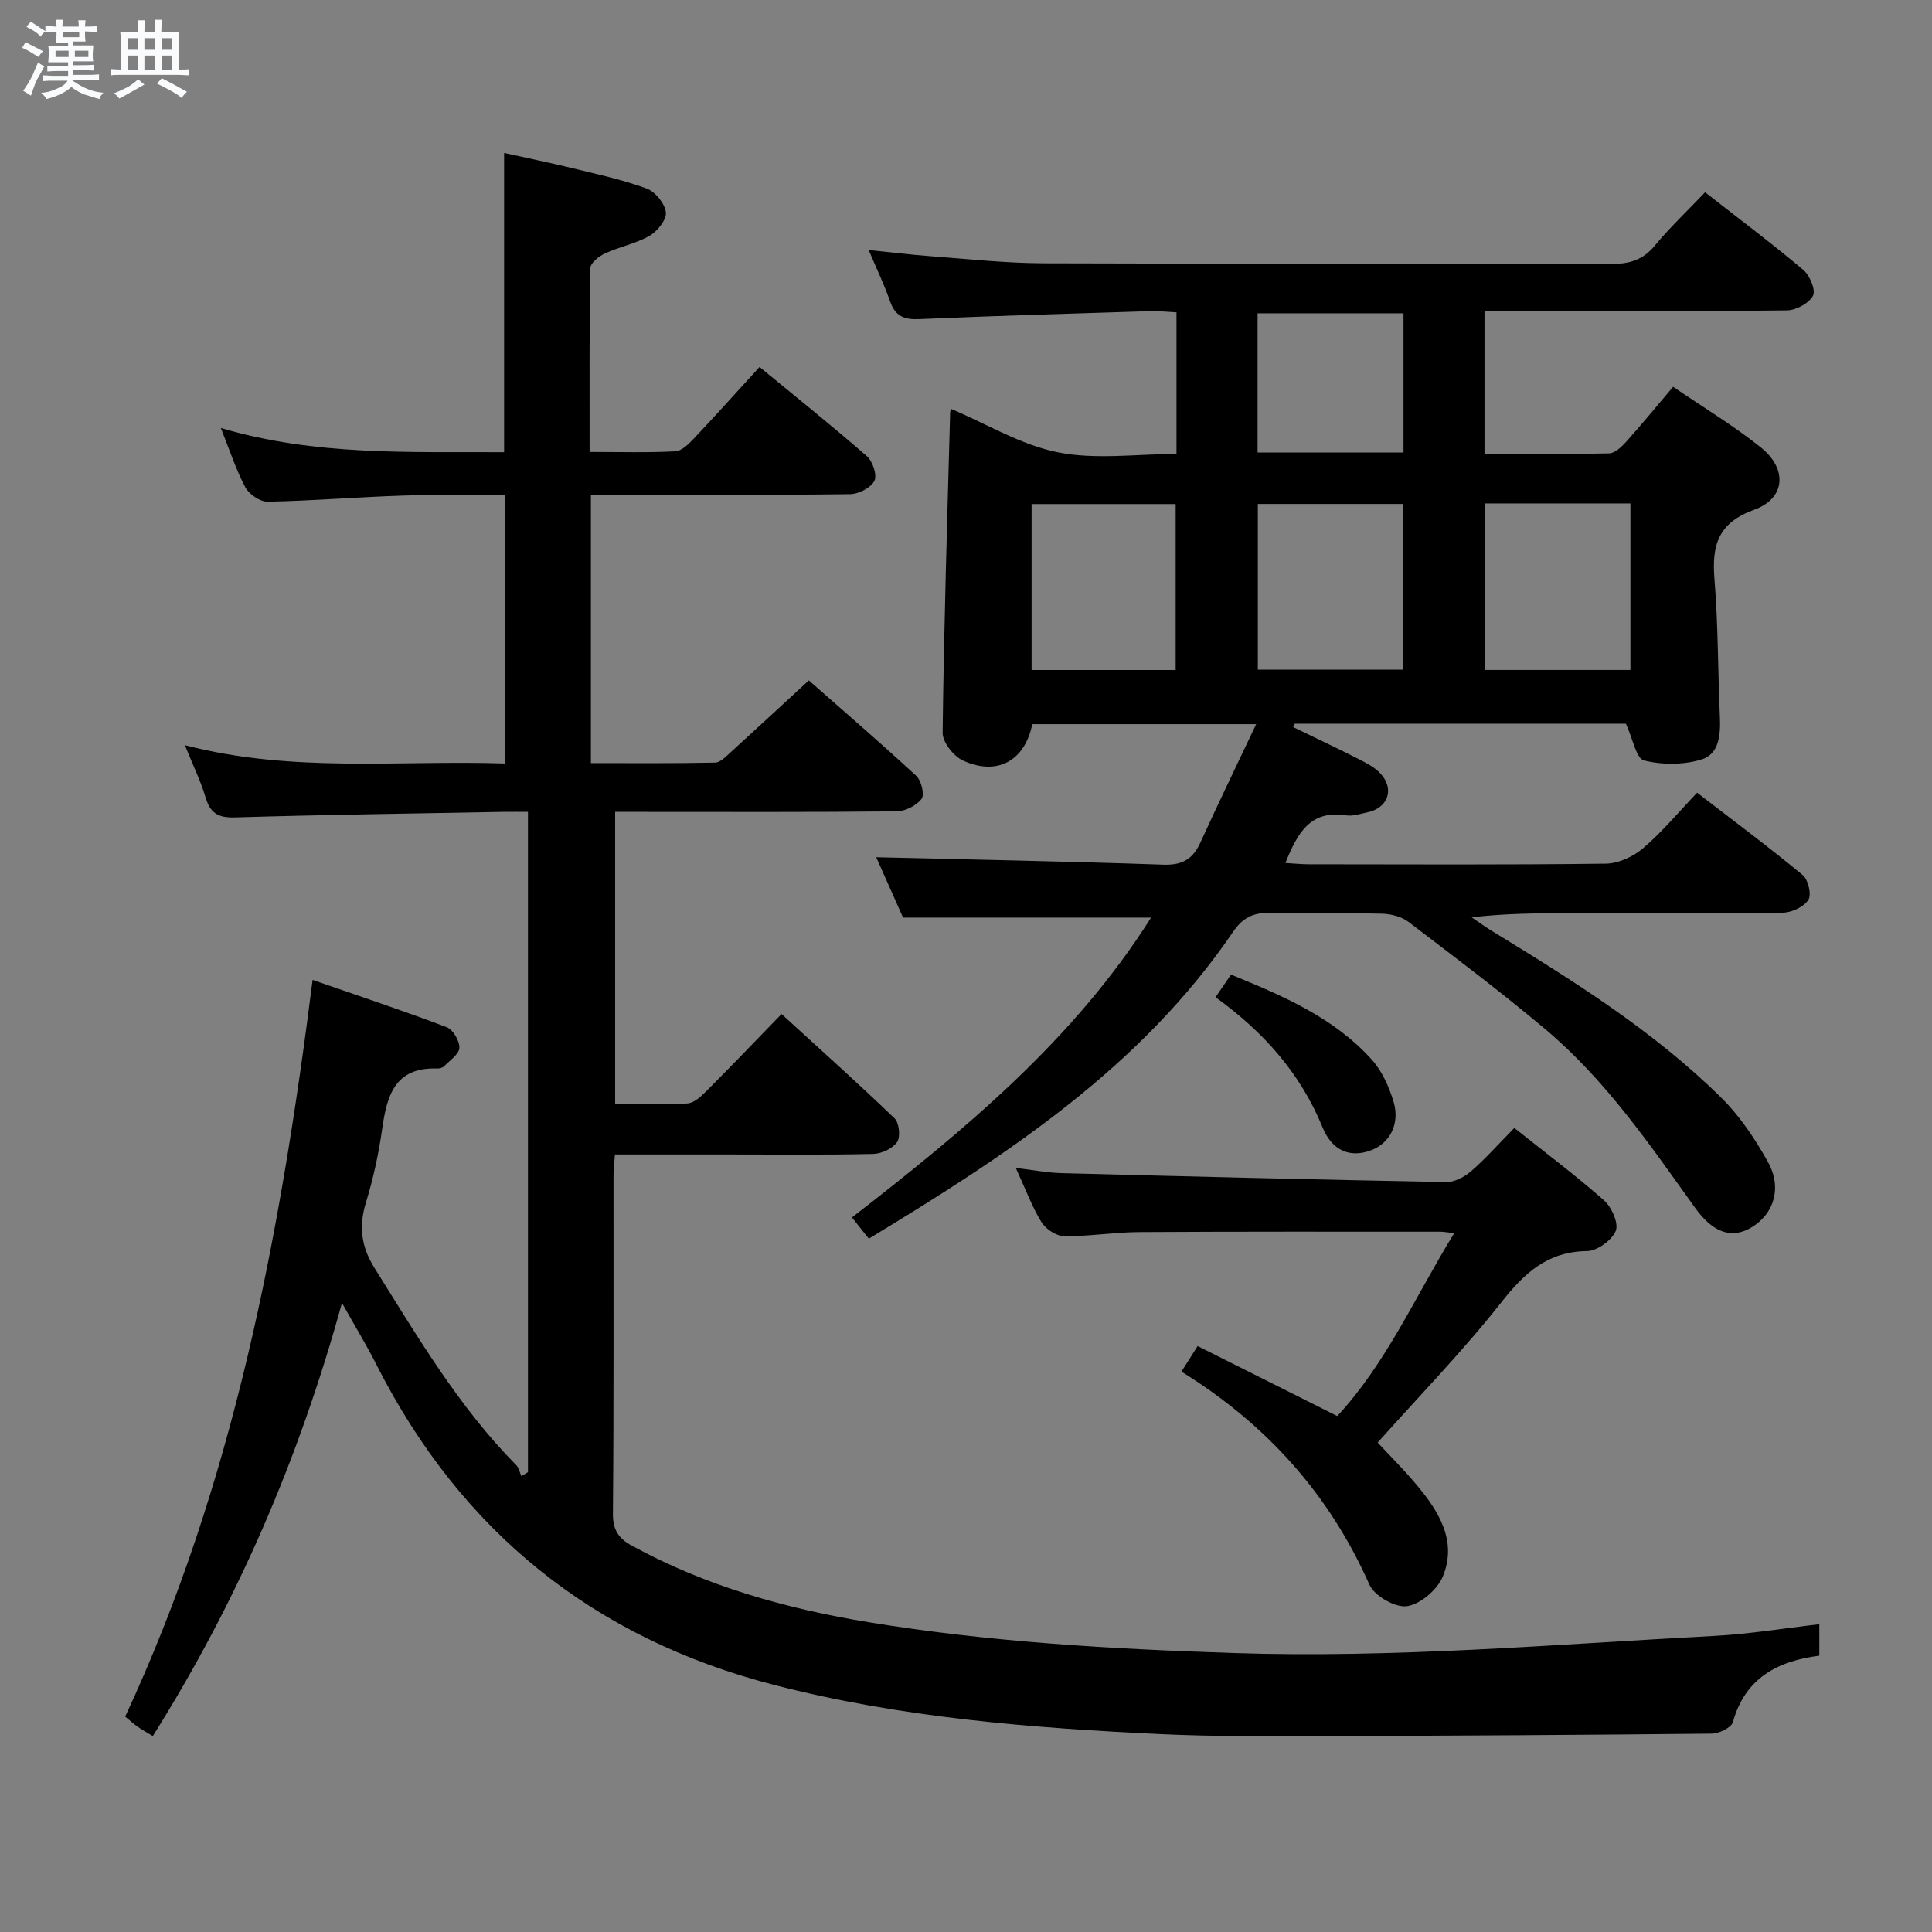 <svg enable-background="new 0 0 400 400" viewBox="0 0 400 400" xmlns="http://www.w3.org/2000/svg"><rect x="0" y="0" width="400" height="400" fill="#808080" stroke="none"/><path d="m6.8 9.5c.6.3 1.3.7 2.1 1.1-.4.4-.7.8-.9 1.2-.7-.4-1.3-.8-1.8-1.1s-1.1-.6-1.6-.8c.2-.4.5-.8.7-1.2.4.2.8.5 1.5.8zm.9 6.9c-.3.6-.5 1.1-.7 1.7s-.4 1.1-.6 1.7c-.6-.4-1.1-.7-1.6-1 .7-1 1.2-1.8 1.5-2.4.3-.5.6-1.1.8-1.7.3-.6.5-1.2.8-1.8.3.3.8.6 1.3.8-.7 1.3-1.2 2.2-1.5 2.7zm.1-11c.4.3 1 .7 1.7 1.1-.5.2-.8.6-1.1 1.1-.5-.6-1-1-1.4-1.2s-.9-.6-1.5-.8c.2-.4.5-.7.9-1.1.5.3.9.6 1.4.9zm10.5 13.1c1 .4 2 .6 3.1.7-.4.4-.7.8-.8 1.3-.9-.2-1.9-.6-3-.9-1-.4-2-.9-2.8-1.6-.5.4-1.1.9-1.9 1.3s-1.9.9-3.3 1.2c-.1-.3-.5-.8-1.1-1.3 1 0 2.1-.3 3.2-.8 1.2-.5 1.9-1 2.3-1.7h-3.2c-.4 0-1 0-2 .1v-1.2c1 0 1.7.1 2 .1h3.3v-1h-2.3c-.2 0-.9 0-2 .1v-1.2c1.2 0 1.9.1 2 .1h2.3v-.8h-4.1c0-.7.1-1.2.1-1.6 0-.5 0-1.1-.1-1.8h4.1v-.7h-2.5c0-.6.1-1.1.1-1.6v-.6h-.5c-.4 0-1 0-1.8.1v-1.3c1.2 0 1.9.1 2.1.1h.2c0-.3 0-.8-.1-1.4h1.4c0 .6-.1 1-.1 1.4h3.4c0-.4 0-.8-.1-1.3h1.5c0 .4-.1.9-.1 1.3.7 0 1.5 0 2.5-.1v1.2c-1 0-1.8-.1-2.5-.1v.6c0 .3 0 .8.1 1.5h-2.5v.8h4.1c0 .7-.1 1.3-.1 1.8s0 1 .1 1.5h-4.1v.8h1.4c.8 0 1.8 0 2.9-.1v1.2c-1 0-1.9-.1-2.8-.1h-1.5v1h3.2c.3 0 1 0 2.1-.1v1.2c-1.1 0-1.8-.1-2.1-.1h-3.4l-.1.1c1.4 1 2.4 1.5 3.4 1.9zm-4.1-6.7v-1.3h-2.7v1.3zm2.2-4.1v-1.1h-3.4v1.1zm1.9 4.1v-1.3h-2.8v1.3z" fill="#fafbfc"/><path d="m37 6.7v2.3 5.4c1 0 1.8 0 2.2-.1v1.3c-.6 0-1.5-.1-2.5-.1h-11.9c-.7 0-1.3 0-1.8.1v-1.3c.5 0 1.1.1 2 .1v-5.2c0-1 0-1.8-.1-2.5h3.7c0-1.3 0-2.1-.1-2.5h1.5c0 .4-.1 1.3-.1 2.5h2.2c0-1.2 0-2.1-.1-2.6h1.5c0 .4-.1 1.3-.1 2.6zm-12.3 13.7c-.3-.4-.7-.8-1.1-1.1 1.1-.4 2.1-.9 2.9-1.3.8-.5 1.5-1 2.1-1.6.4.4.9.8 1.3 1.1-2.5 1.4-4.2 2.4-5.2 2.9zm3.9-10.1v-2.4h-2.2v2.4zm0 4.1v-2.9h-2.2v2.9zm3.5-4.1v-2.4h-2.2v2.4zm0 4.1v-2.9h-2.2v2.9zm.4 2.9 1-1.1c.6.3 1.4.7 2.5 1.3s2 1.1 2.7 1.5c-.4.4-.8.8-1.1 1.3-.8-.8-2.5-1.7-5.1-3zm3.1-7v-2.4h-2.1v2.4zm0 4.1v-2.9h-2.1v2.9z" fill="#fafbfc"/><g fill="#000001"><path d="m70.8 269.76c-8.99 32.58-21.76 61.98-39.16 89.67-1.25-.76-2.24-1.29-3.14-1.93-.92-.66-1.77-1.43-2.58-2.1 22.45-48.2 32.09-99.42 38.8-152.52 9.48 3.29 18.7 6.35 27.77 9.79 1.3.49 2.69 2.85 2.62 4.27-.07 1.34-1.99 2.61-3.19 3.83-.31.31-.93.47-1.4.45-8.87-.3-10.44 5.72-11.42 12.68-.72 5.07-1.83 10.14-3.33 15.04-1.51 4.93-1.02 9.13 1.75 13.56 8.93 14.24 17.43 28.76 29.36 40.84.56.56.72 1.52 1.07 2.29.45-.28.9-.56 1.36-.84 0-45.36 0-90.71 0-136.7-1.75 0-3.52-.03-5.29 0-18.48.35-36.95.59-55.42 1.15-3.47.1-5.08-.92-6.04-4.16-.98-3.3-2.52-6.44-4.28-10.8 22.31 5.8 44.17 3.07 66.23 3.79 0-18.58 0-36.67 0-55.51-7.05 0-14.14-.18-21.22.05-9.3.3-18.59 1.08-27.89 1.26-1.56.03-3.83-1.54-4.61-2.99-1.93-3.61-3.19-7.57-5.07-12.27 19.62 5.81 39.02 4.9 58.65 5.01 0-20.73 0-40.94 0-61.95 4.71 1.04 9.47 2.01 14.18 3.16 5.16 1.26 10.38 2.38 15.34 4.21 1.78.66 3.76 3.1 3.97 4.92.17 1.52-1.76 3.93-3.38 4.86-2.84 1.63-6.23 2.26-9.23 3.65-1.26.58-3.02 2-3.04 3.06-.21 12.47-.14 24.94-.14 38.04 6.16 0 11.96.17 17.73-.13 1.36-.07 2.82-1.55 3.9-2.69 4.45-4.71 8.77-9.53 13.56-14.77 7.54 6.21 15.02 12.19 22.23 18.48 1.2 1.05 2.15 3.95 1.54 5.11-.76 1.44-3.25 2.72-5.02 2.74-15.83.21-31.66.12-47.49.13-1.96 0-3.92 0-6.18 0v55.55c8.54 0 17.12.08 25.71-.1 1.07-.02 2.22-1.23 3.16-2.08 5.3-4.82 10.55-9.69 16.25-14.94 6.94 6.11 14.71 12.81 22.25 19.77 1.04.96 1.74 3.88 1.09 4.75-1.06 1.4-3.37 2.57-5.16 2.59-17.5.19-35 .11-52.49.11-1.81 0-3.62 0-5.79 0v60.48c5.06 0 10.03.2 14.97-.12 1.39-.09 2.88-1.5 4-2.63 5.05-5.06 9.99-10.23 15.48-15.88 8.12 7.43 15.89 14.37 23.4 21.6.96.93 1.26 3.85.52 4.92-.93 1.35-3.23 2.41-4.96 2.45-9.99.23-20 .11-29.99.11-7.66 0-15.32 0-23.46 0-.11 1.56-.3 2.99-.3 4.41-.02 23.33.08 46.66-.12 69.99-.03 3.39 1.22 5.12 3.93 6.6 15.36 8.4 31.97 13.05 49.07 15.85 24.97 4.09 50.16 5.54 75.47 6.37 33.36 1.1 66.48-1.79 99.68-3.55 7.12-.38 14.2-1.56 21.62-2.41v6.51c-8.51 1.08-15.34 4.54-17.9 13.77-.32 1.14-2.86 2.35-4.38 2.37-27.12.28-54.24.44-81.37.51-10.83.03-21.67.1-32.48-.4-27.06-1.27-54.04-3.4-80.4-10.23-37.3-9.66-64.61-31.71-82.08-66.03-2.02-4.02-4.35-7.85-7.26-13.02z"/><path d="m179.88 256.45c-1.17-1.47-2.08-2.61-3.49-4.39 23.36-18.1 45.98-36.84 61.93-62.08-16.95 0-33.76 0-51.35 0-1.68-3.78-3.82-8.58-5.56-12.5 19.7.48 39.56.85 59.42 1.54 3.95.14 6.14-1.14 7.71-4.6 3.64-8.01 7.48-15.92 11.54-24.49-15.76 0-31.07 0-46.36 0-1.53 7.58-7.23 10.78-14.35 7.53-1.94-.89-4.24-3.8-4.21-5.76.27-22.12.96-44.23 1.56-66.35.01-.31.21-.61.24-.67 7.34 3.1 14.43 7.45 22.08 8.97 7.81 1.56 16.17.34 24.54.34 0-9.96 0-19.39 0-29.32-1.86-.09-3.64-.3-5.42-.25-15.95.5-31.91.95-47.86 1.65-3.13.14-4.94-.61-6-3.64-1.2-3.43-2.78-6.72-4.45-10.67 4.62.47 8.68.98 12.75 1.28 7.78.58 15.58 1.44 23.37 1.47 39.16.15 78.32.02 117.48.14 3.76.01 6.61-.72 9.11-3.74 3.17-3.83 6.81-7.26 10.46-11.1 7.11 5.55 13.87 10.62 20.32 16.06 1.35 1.13 2.63 4.19 2.02 5.35-.83 1.57-3.5 3.02-5.39 3.04-18.83.22-37.66.14-56.49.14-1.96 0-3.92 0-6.13 0v29.57c8.63 0 17.22.09 25.81-.11 1.19-.03 2.56-1.33 3.49-2.36 3.21-3.58 6.27-7.3 9.75-11.42 6.19 4.23 12.45 7.99 18.11 12.51 5.61 4.48 5.2 10.57-1.31 12.94-7.52 2.73-8.81 7.36-8.24 14.37.77 9.43.7 18.93 1.12 28.4.16 3.69-.07 7.79-3.79 8.94-3.71 1.14-8.16 1.14-11.92.2-1.61-.4-2.3-4.47-3.74-7.61-22.17 0-45.36 0-68.55 0-.11.24-.23.47-.34.71 4.33 2.1 8.68 4.15 12.97 6.32 1.75.89 3.64 1.78 4.97 3.15 3.14 3.25 1.77 7.28-2.6 8.18-1.46.3-3.01.84-4.42.62-7.47-1.17-10.09 3.81-12.53 9.86 1.73.1 3.28.27 4.83.27 20.5.02 40.99.13 61.49-.13 2.62-.03 5.68-1.44 7.72-3.18 3.91-3.33 7.23-7.34 11.2-11.51 7.59 5.85 14.87 11.27 21.86 17.05 1.14.94 1.87 4.07 1.17 5.14-.94 1.45-3.43 2.62-5.27 2.65-14.66.21-29.33.12-43.99.12-6.65 0-13.3 0-20.43.85 1.38.94 2.73 1.93 4.15 2.8 16.77 10.26 33.47 20.66 47.54 34.57 3.83 3.79 6.97 8.49 9.61 13.23 2.99 5.35 1.3 10.73-3.3 13.54-4.02 2.46-7.93 1.34-11.78-4.03-9.41-13.14-18.56-26.53-31.05-37.01-9.17-7.7-18.75-14.92-28.29-22.18-1.44-1.09-3.62-1.63-5.48-1.68-7.66-.18-15.34.11-22.99-.16-3.55-.13-5.81.95-7.82 3.91-19.17 28.16-46.83 46.22-75.42 63.53zm63.53-117.73c0-11.65 0-23.02 0-34.36-10.18 0-19.95 0-29.83 0v34.36zm47.13-34.38c-10.17 0-20.05 0-30.12 0v34.31h30.12c0-11.57 0-22.81 0-34.31zm16.89-.11v34.48h30.13c0-11.63 0-22.98 0-34.48-10.14 0-19.91 0-30.13 0zm-16.85-39.36c-10.25 0-20.26 0-30.21 0v28.81h30.21c0-9.74 0-19.16 0-28.81z"/><path d="m313.52 233.53c6.49 5.17 12.76 9.85 18.59 15.01 1.57 1.39 3.06 4.76 2.41 6.31-.82 1.95-3.85 4.15-5.96 4.17-8.18.11-12.92 4.52-17.71 10.59-8 10.15-17.06 19.46-25.62 29.06 2.27 2.45 5.29 5.45 8.02 8.7 4.61 5.49 8.48 11.62 5.5 18.96-1.11 2.74-4.6 5.76-7.4 6.21-2.39.38-6.78-2.1-7.81-4.42-8.3-18.73-21.28-33.21-38.94-44.14 1.17-1.85 2.1-3.31 3.36-5.29 9.6 4.81 19.05 9.55 28.91 14.49 10.1-10.89 16.1-24.65 24.2-37.86-1.37-.15-2.11-.31-2.86-.31-20.82 0-41.64-.05-62.46.08-5.14.03-10.28.91-15.42.85-1.62-.02-3.82-1.46-4.7-2.9-1.98-3.21-3.29-6.82-5.32-11.23 3.67.43 6.5.99 9.33 1.07 26.6.7 53.21 1.36 79.82 1.85 1.71.03 3.75-1.06 5.11-2.24 3.01-2.61 5.66-5.61 8.95-8.96z"/><path d="m251.66 206.46c1.19-1.74 2.11-3.08 3.21-4.68 10.76 4.41 21.31 8.88 29.17 17.64 2.11 2.35 3.54 5.57 4.47 8.64 1.41 4.63-.78 8.68-4.74 10.13-4.21 1.54-7.93.13-9.94-4.76-4.55-11.14-12.11-19.71-22.17-26.97z"/></g></svg>
